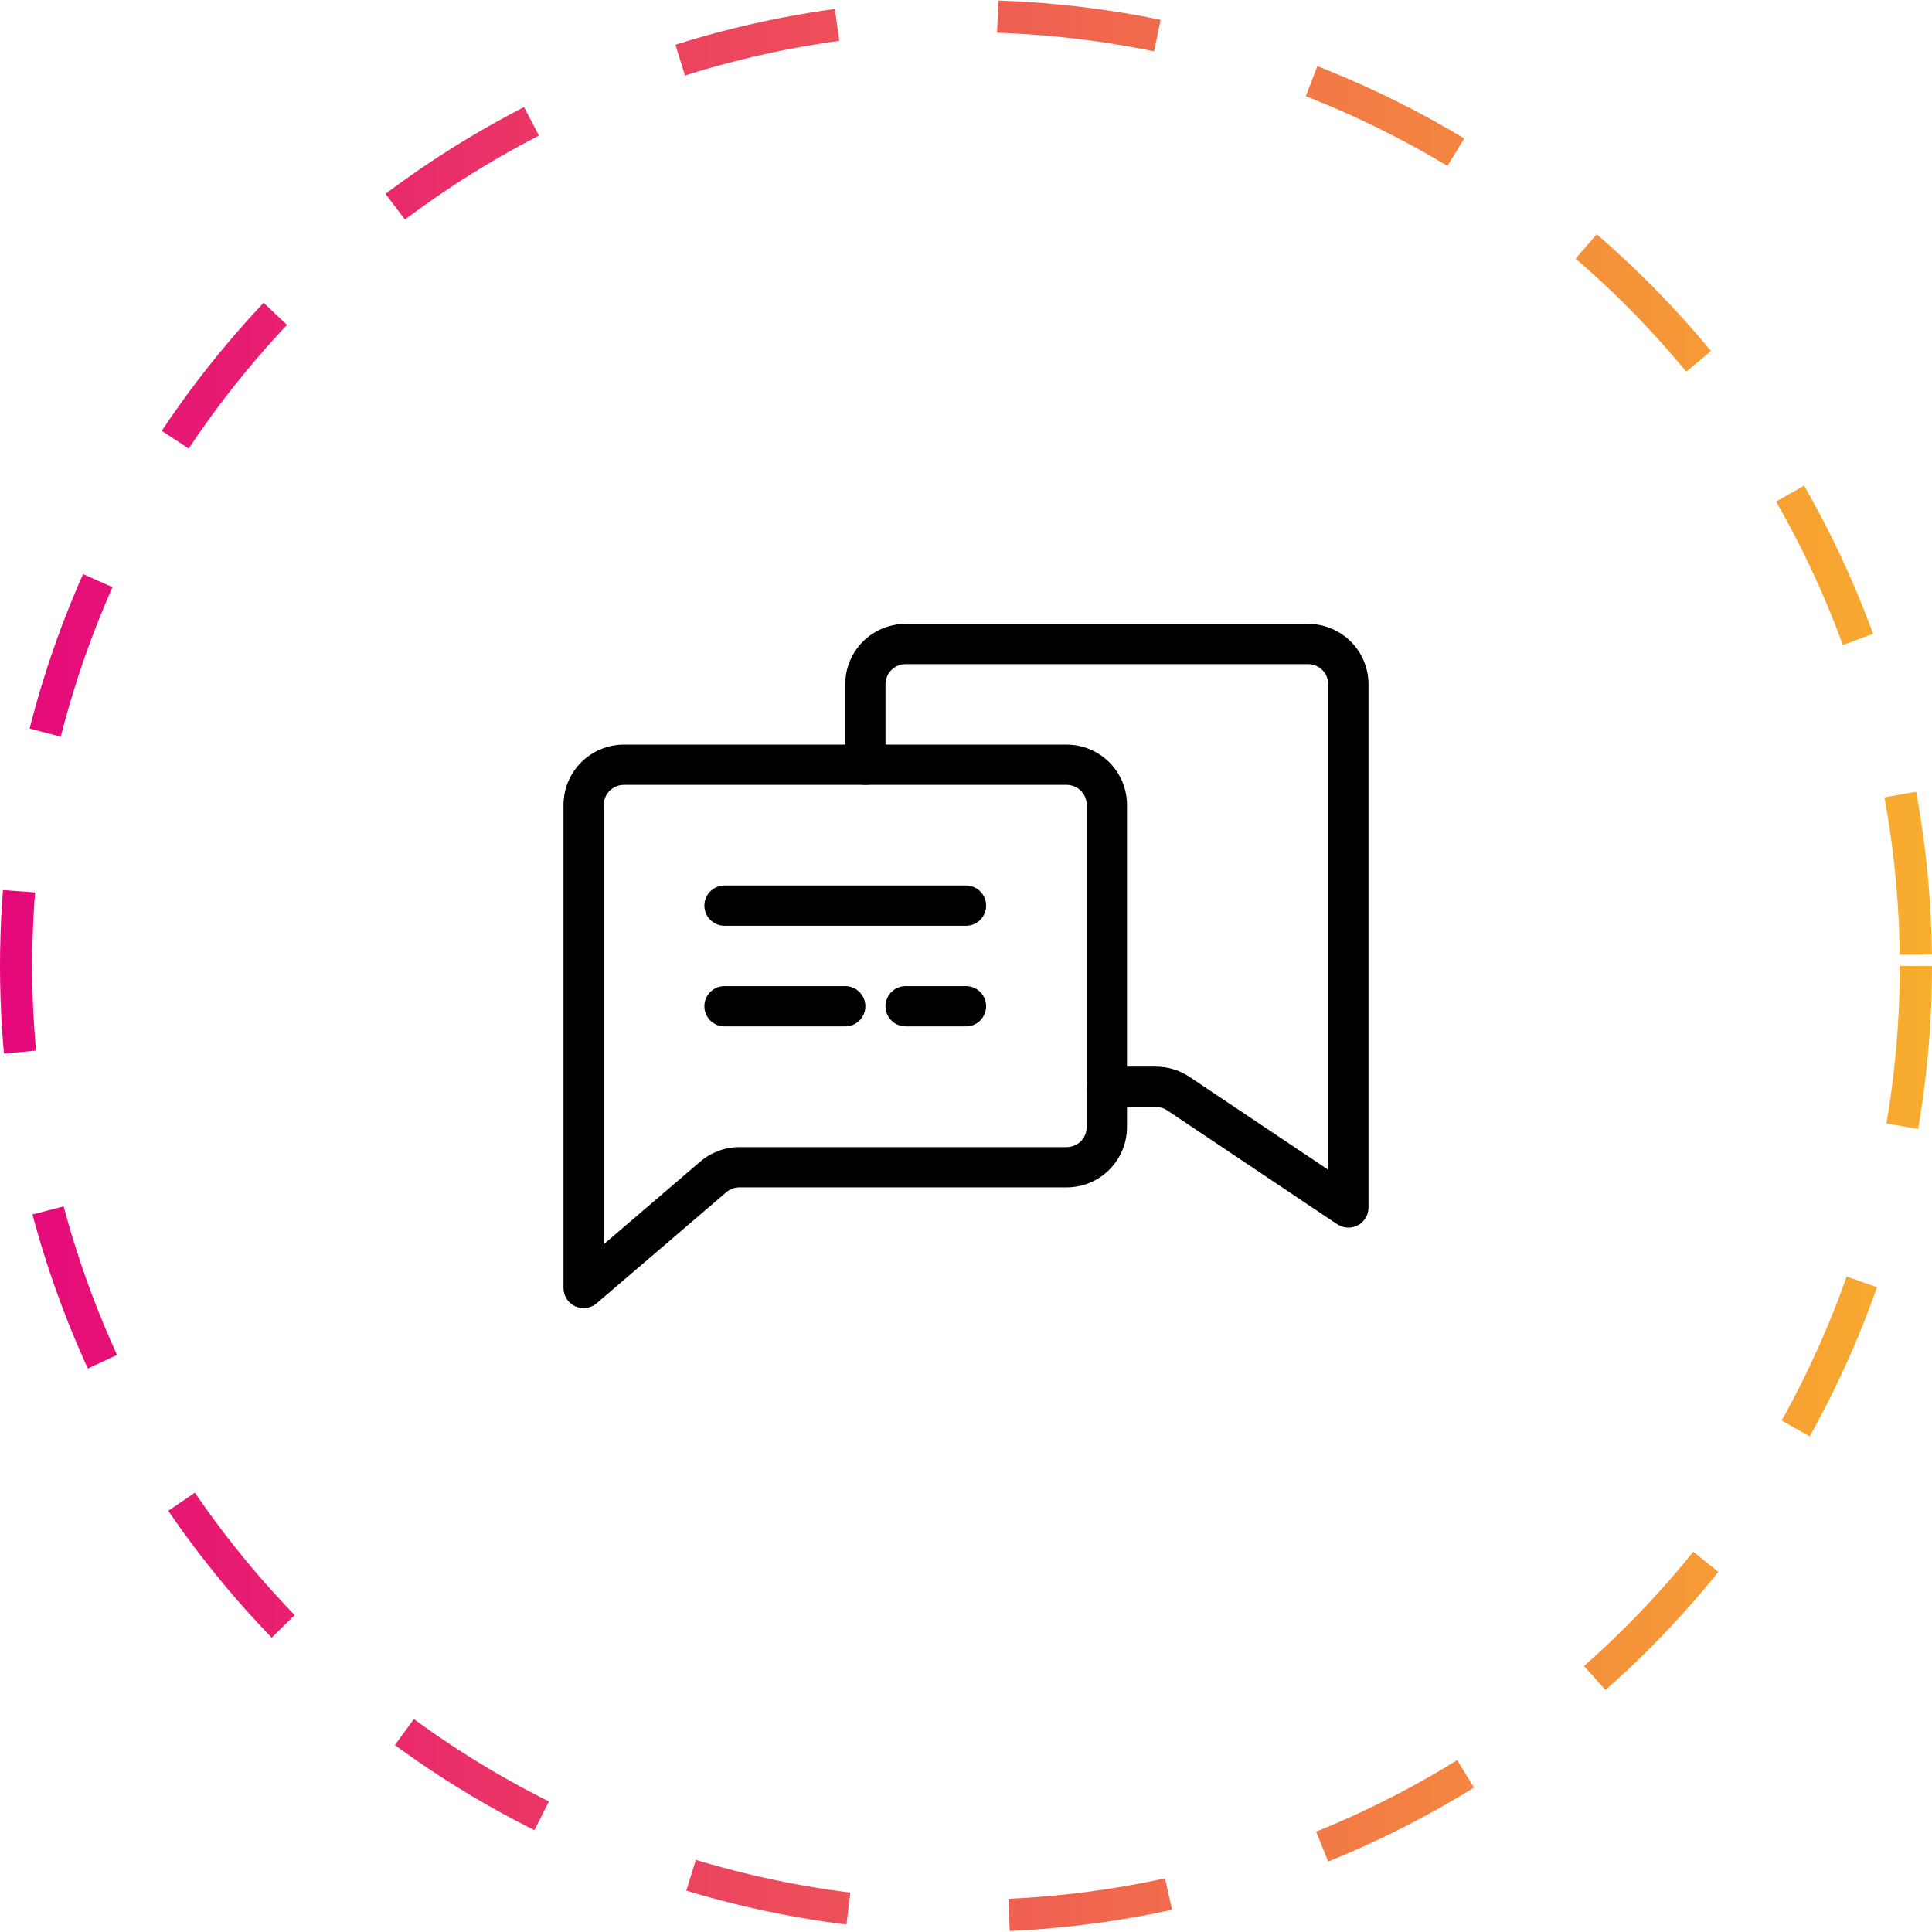 <svg width="60" height="60" viewBox="0 0 60 60" fill="none" xmlns="http://www.w3.org/2000/svg">
<circle cx="30" cy="30" r="29.5" stroke="url(#paint0_linear_21895_171)" stroke-dasharray="5 5"/>
<path d="M18.125 40.625C17.959 40.625 17.8 40.559 17.683 40.442C17.566 40.325 17.5 40.166 17.5 40V25C17.5 24.503 17.698 24.026 18.049 23.674C18.401 23.323 18.878 23.125 19.375 23.125H33.125C33.622 23.125 34.099 23.323 34.451 23.674C34.803 24.026 35 24.503 35 25V35C35 35.497 34.803 35.974 34.451 36.326C34.099 36.678 33.622 36.875 33.125 36.875H22.962C22.813 36.875 22.669 36.928 22.556 37.026L18.531 40.474C18.418 40.571 18.274 40.625 18.125 40.625ZM19.375 24.375C19.209 24.375 19.05 24.441 18.933 24.558C18.816 24.675 18.75 24.834 18.75 25V38.641L21.742 36.079C22.082 35.787 22.515 35.626 22.962 35.625H33.125C33.291 35.625 33.45 35.559 33.567 35.442C33.684 35.325 33.75 35.166 33.75 35V25C33.75 24.834 33.684 24.675 33.567 24.558C33.45 24.441 33.291 24.375 33.125 24.375H19.375Z" fill="black"/>
<path d="M41.875 38.125C41.751 38.125 41.63 38.088 41.527 38.019L36.246 34.482C36.143 34.413 36.023 34.376 35.9 34.375H34.375C34.209 34.375 34.05 34.309 33.933 34.192C33.816 34.075 33.75 33.916 33.75 33.75C33.75 33.584 33.816 33.425 33.933 33.308C34.05 33.191 34.209 33.125 34.375 33.125H35.9C36.27 33.126 36.632 33.236 36.94 33.442L41.25 36.329V21.25C41.25 21.084 41.184 20.925 41.067 20.808C40.95 20.691 40.791 20.625 40.625 20.625H28.125C27.959 20.625 27.8 20.691 27.683 20.808C27.566 20.925 27.5 21.084 27.5 21.25V23.75C27.5 23.916 27.434 24.075 27.317 24.192C27.2 24.309 27.041 24.375 26.875 24.375C26.709 24.375 26.55 24.309 26.433 24.192C26.316 24.075 26.25 23.916 26.25 23.75V21.25C26.25 20.753 26.448 20.276 26.799 19.924C27.151 19.573 27.628 19.375 28.125 19.375H40.625C41.122 19.375 41.599 19.573 41.951 19.924C42.303 20.276 42.5 20.753 42.5 21.25V37.5C42.5 37.666 42.434 37.825 42.317 37.942C42.2 38.059 42.041 38.125 41.875 38.125Z" fill="black"/>
<path d="M30 28.75H22.5C22.334 28.75 22.175 28.684 22.058 28.567C21.941 28.45 21.875 28.291 21.875 28.125C21.875 27.959 21.941 27.8 22.058 27.683C22.175 27.566 22.334 27.5 22.5 27.5H30C30.166 27.5 30.325 27.566 30.442 27.683C30.559 27.8 30.625 27.959 30.625 28.125C30.625 28.291 30.559 28.45 30.442 28.567C30.325 28.684 30.166 28.75 30 28.75Z" fill="black"/>
<path d="M26.25 31.875H22.5C22.334 31.875 22.175 31.809 22.058 31.692C21.941 31.575 21.875 31.416 21.875 31.25C21.875 31.084 21.941 30.925 22.058 30.808C22.175 30.691 22.334 30.625 22.5 30.625H26.25C26.416 30.625 26.575 30.691 26.692 30.808C26.809 30.925 26.875 31.084 26.875 31.25C26.875 31.416 26.809 31.575 26.692 31.692C26.575 31.809 26.416 31.875 26.25 31.875Z" fill="black"/>
<path d="M30 31.875H28.125C27.959 31.875 27.8 31.809 27.683 31.692C27.566 31.575 27.5 31.416 27.5 31.25C27.5 31.084 27.566 30.925 27.683 30.808C27.8 30.691 27.959 30.625 28.125 30.625H30C30.166 30.625 30.325 30.691 30.442 30.808C30.559 30.925 30.625 31.084 30.625 31.25C30.625 31.416 30.559 31.575 30.442 31.692C30.325 31.809 30.166 31.875 30 31.875Z" fill="black"/>
<defs>
<linearGradient id="paint0_linear_21895_171" x1="4.47035e-08" y1="30" x2="75.375" y2="30" gradientUnits="userSpaceOnUse">
<stop stop-color="#E5087B"/>
<stop offset="1" stop-color="#FDD819"/>
</linearGradient>
</defs>
</svg>
